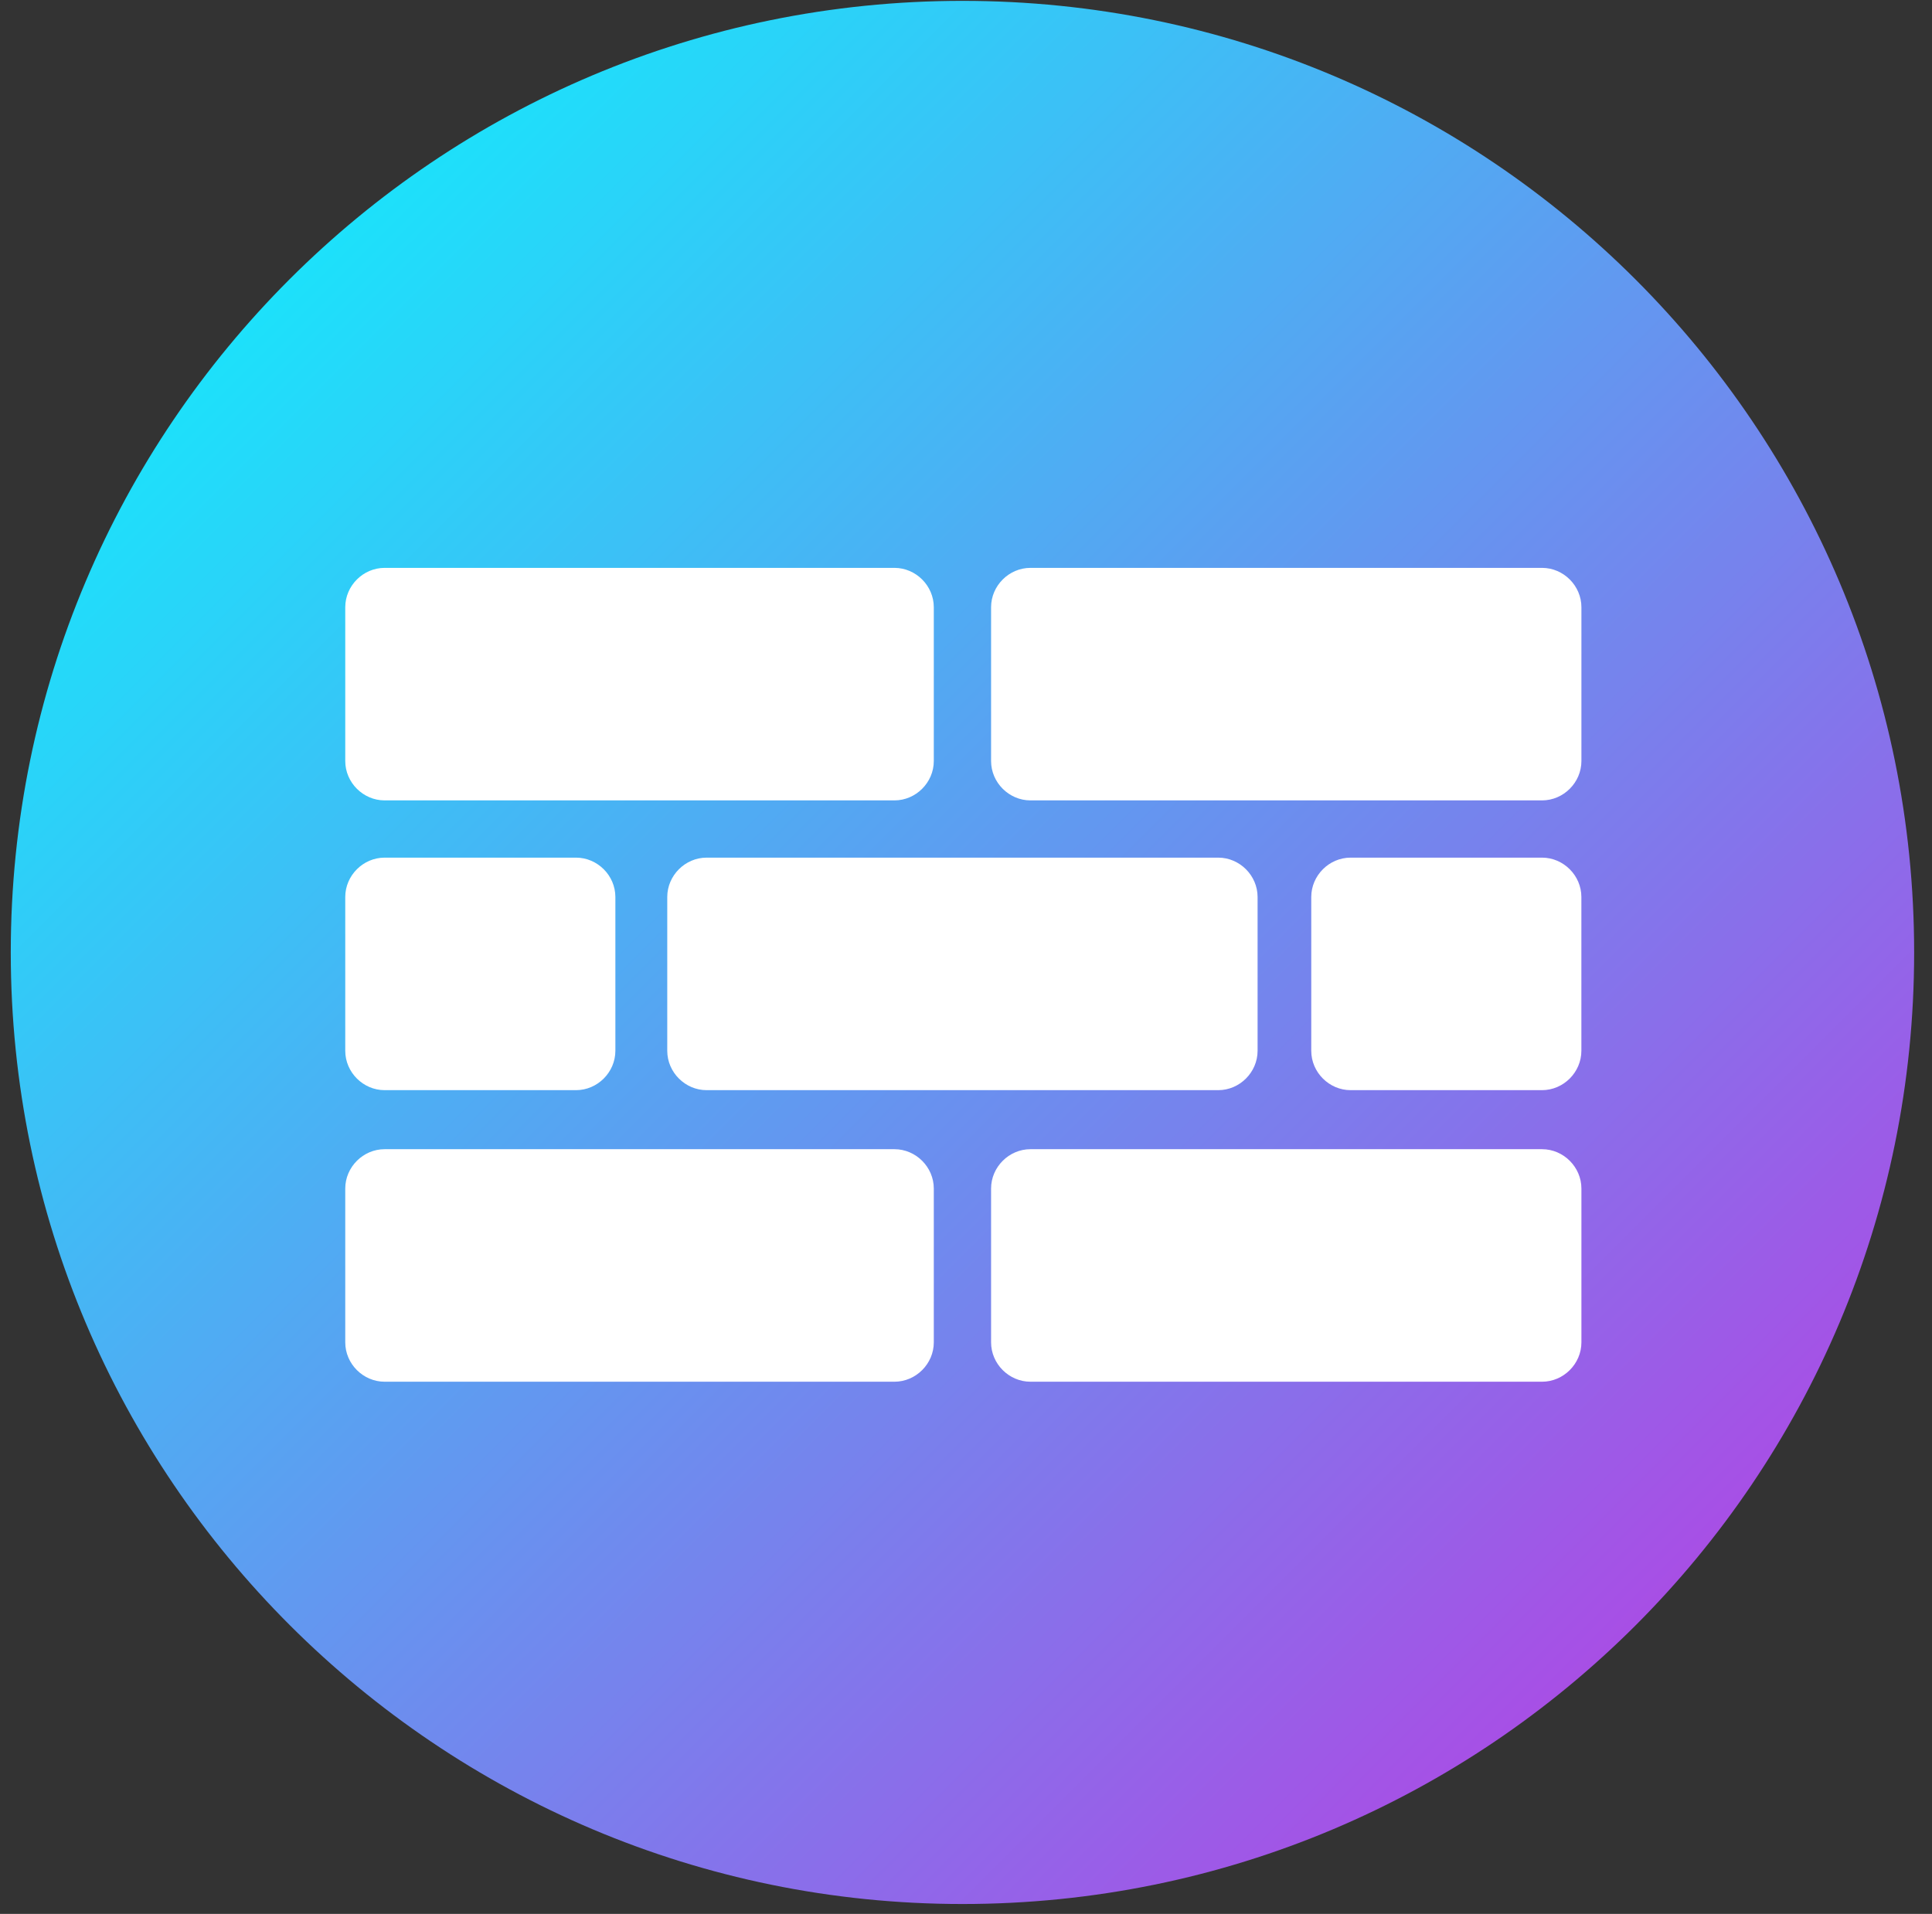 <svg xmlns="http://www.w3.org/2000/svg" width="108" height="107" fill="none" viewBox="0 0 108 107">
  <rect x="0" y="0" width="108" height="107" fill="#333333" stroke="none"/>
  <defs/>
  <path fill="url(#paint0_linear)" d="M53.802 106.448c29.4 0 53.2-23.8 53.2-53.2 0-29.4-23.8-53.2-53.2-53.2-29.4 0-53.2 23.8-53.2 53.2 0 29.4 23.9 53.2 53.2 53.2z"/>
  <path fill="#fff" d="M21.5 44.748c-1.2 0-2.2-1-2.2-2.2v-8.6c0-1.2 1-2.2 2.2-2.2H50c1.2 0 2.2 1 2.2 2.2v8.6c0 1.2-1 2.2-2.2 2.2H21.5zM57.602 44.748c-1.2 0-2.2-1-2.2-2.2v-8.6c0-1.2 1-2.2 2.2-2.2h28.6c1.2 0 2.2 1 2.2 2.2v8.6c0 1.2-1 2.2-2.2 2.2h-28.6zM39.5 60.948c-1.2 0-2.2-1-2.2-2.2v-8.6c0-1.2 1-2.2 2.2-2.2h28.6c1.2 0 2.2 1 2.2 2.2v8.6c0 1.2-1 2.2-2.2 2.2H39.5zM21.5 77.248c-1.2 0-2.2-1-2.2-2.2v-8.6c0-1.2 1-2.2 2.2-2.2H50c1.2 0 2.2 1 2.2 2.2v8.6c0 1.2-1 2.2-2.2 2.2H21.5zM57.602 77.248c-1.2 0-2.2-1-2.2-2.2v-8.6c0-1.2 1-2.2 2.2-2.2h28.6c1.2 0 2.2 1 2.2 2.2v8.6c0 1.2-1 2.2-2.2 2.2h-28.6zM75.5 60.948c-1.2 0-2.2-1-2.2-2.2v-8.6c0-1.2 1-2.2 2.2-2.2h10.7c1.2 0 2.2 1 2.2 2.2v8.6c0 1.2-1 2.2-2.2 2.2H75.5zM21.5 60.948c-1.2 0-2.2-1-2.2-2.2v-8.6c0-1.2 1-2.2 2.2-2.2h10.7c1.2 0 2.2 1 2.2 2.2v8.6c0 1.2-1 2.2-2.2 2.2H21.5z"/>
  <defs>
    <linearGradient id="paint0_linear" x1="1" x2="107" y1="0" y2="106" gradientUnits="userSpaceOnUse">
      <stop stop-color="#0FF"/>
      <stop offset="1" stop-color="#C431E1"/>
    </linearGradient>
  </defs>
</svg>
